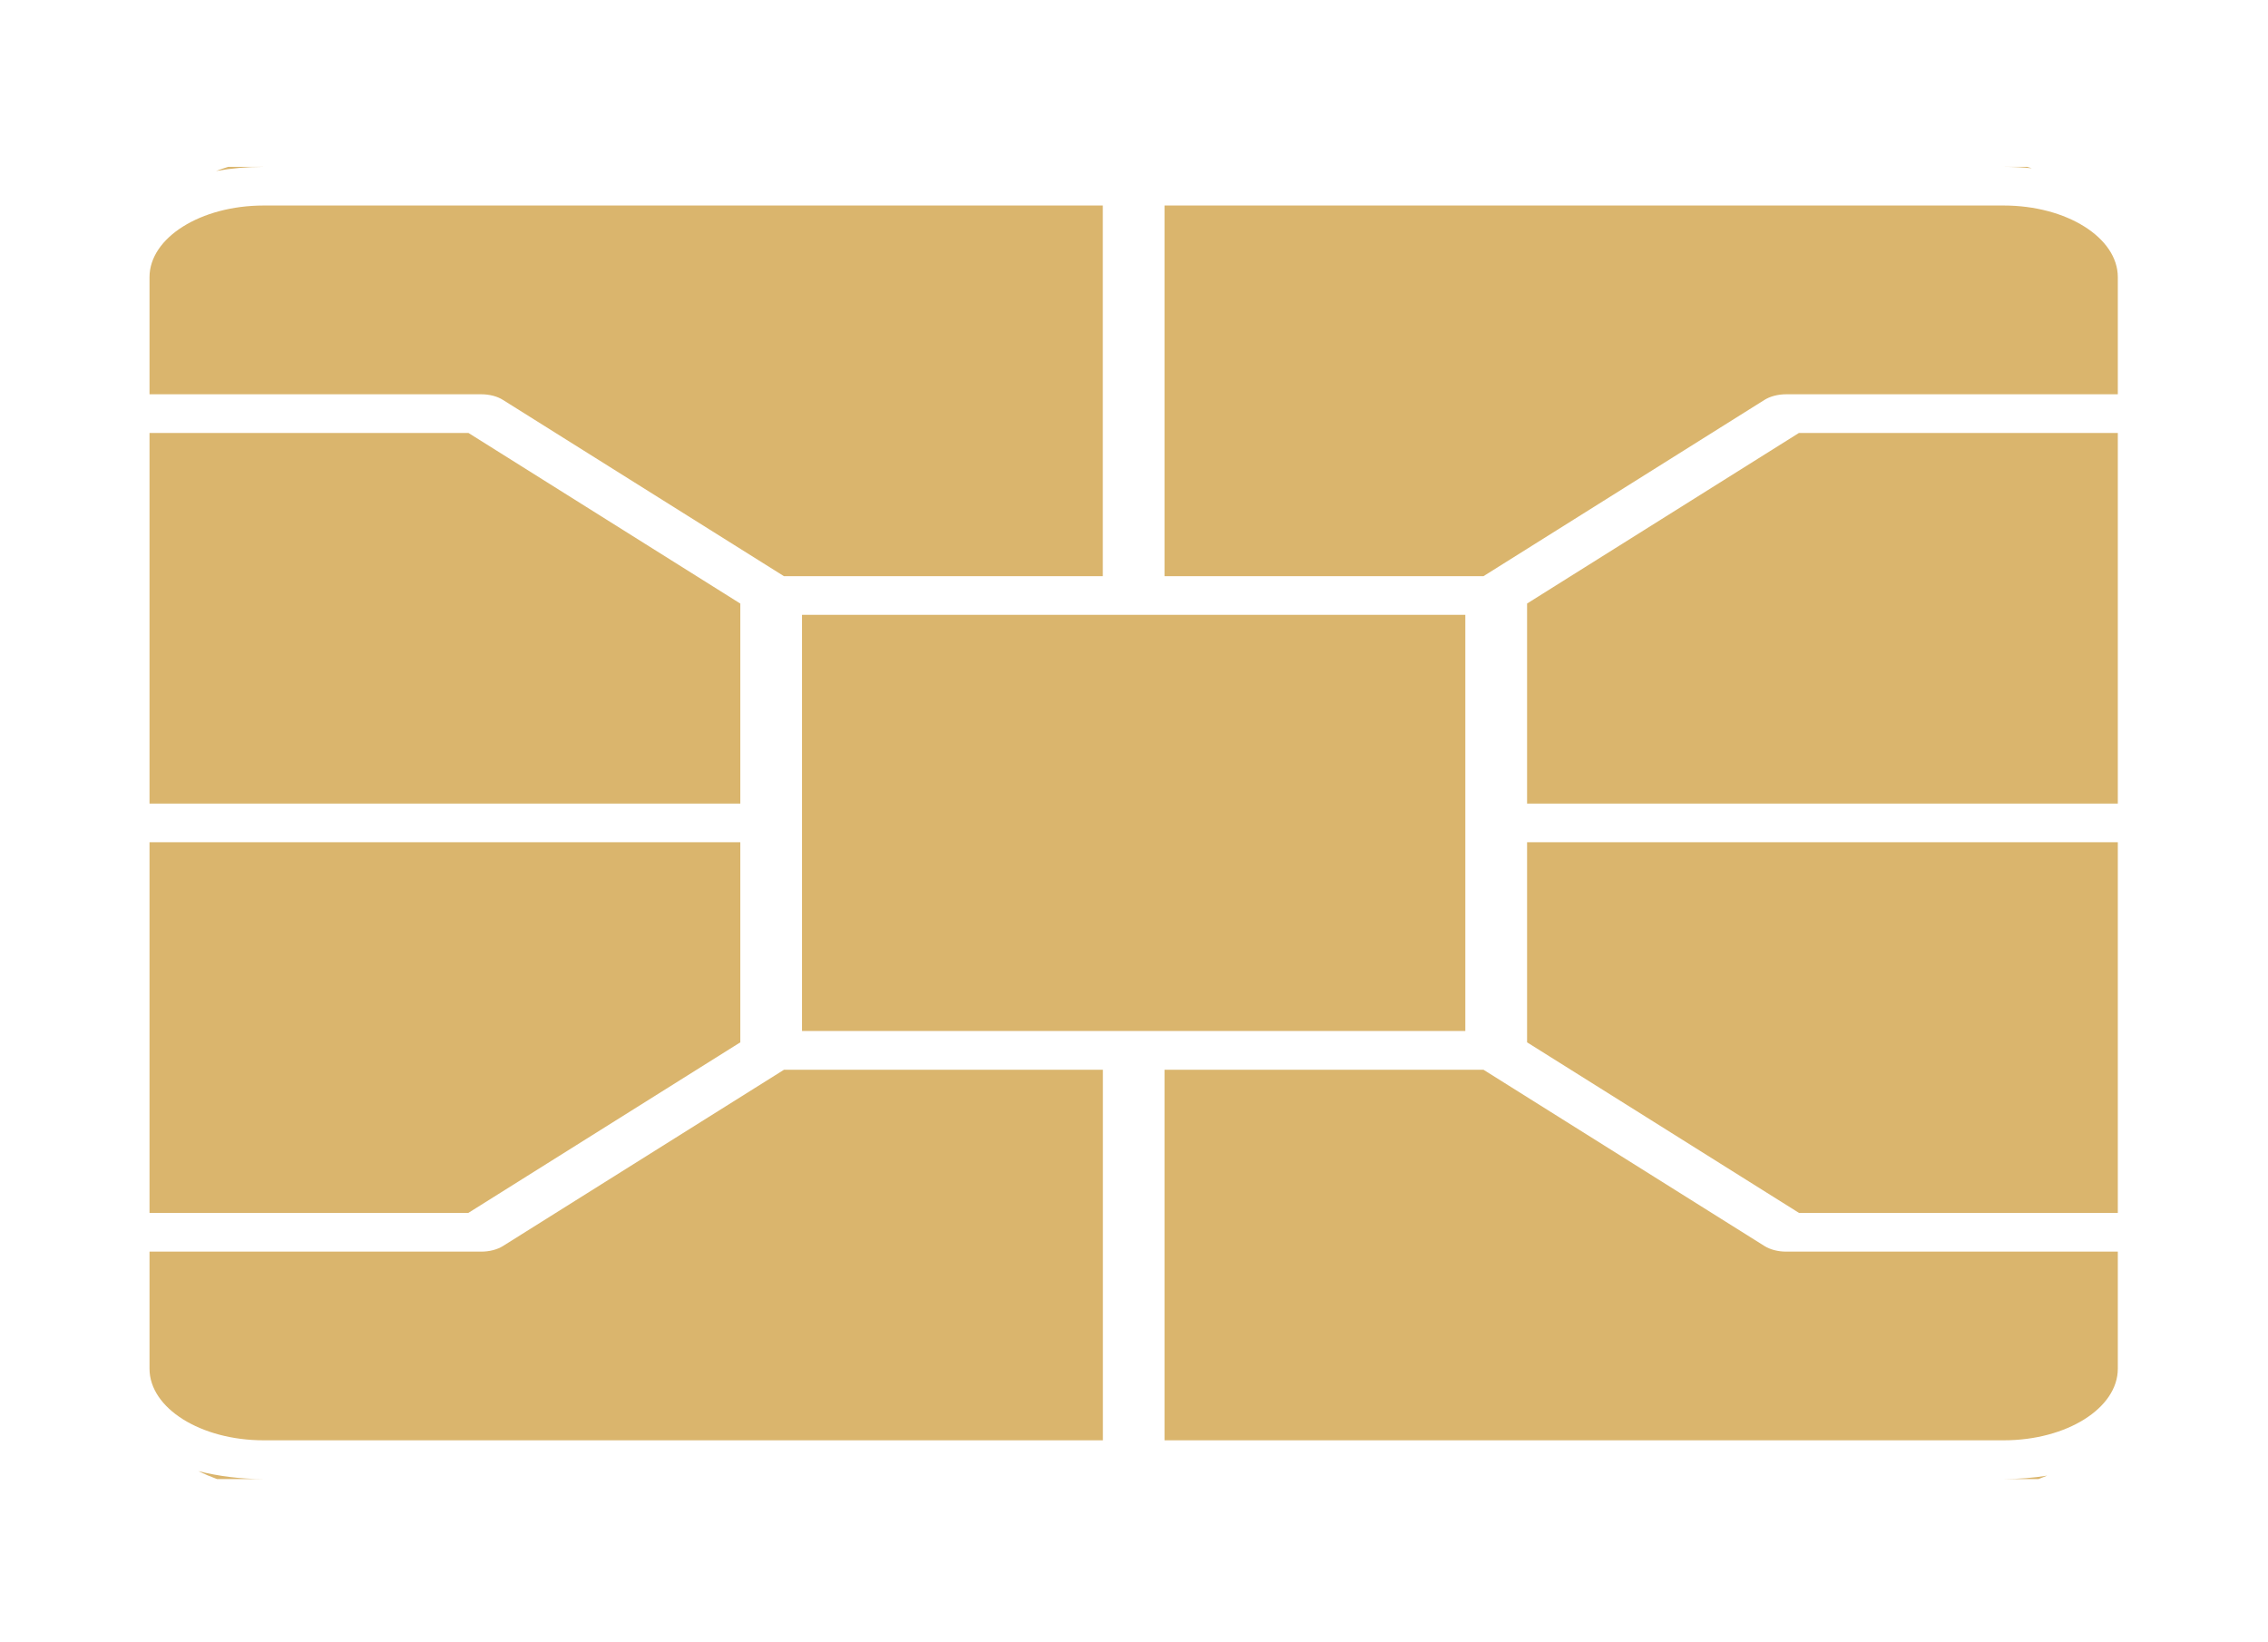 <svg width="105" height="76" viewBox="0 0 105 76" fill="none" xmlns="http://www.w3.org/2000/svg">
<g filter="url(#filter0_d_4_256)">
<path fill-rule="evenodd" clip-rule="evenodd" d="M90.063 4.688H88.967C89.409 4.688 89.844 4.71 90.268 4.753C90.2 4.73 90.131 4.708 90.063 4.688ZM90.982 65.279C90.341 65.382 89.669 65.437 88.977 65.438H90.579C90.715 65.388 90.849 65.335 90.982 65.279ZM6.25 65.438H8.401C7.335 65.437 6.316 65.306 5.382 65.07C5.664 65.206 5.953 65.329 6.25 65.438ZM6.202 4.879C6.905 4.754 7.646 4.688 8.411 4.688H6.766C6.575 4.746 6.387 4.809 6.202 4.879ZM50.116 63.644H88.967C91.88 63.644 94.25 62.157 94.25 60.329V54.909H78.897C78.518 54.909 78.156 54.815 77.887 54.646L64.881 46.487H50.116V63.644ZM3.125 54.909V60.329C3.125 62.157 5.498 63.644 8.411 63.644H47.263V46.487H32.501L19.494 54.646C19.226 54.815 18.863 54.909 18.484 54.909H3.125ZM79.488 53.115H94.25V35.956H66.901V45.219L79.488 53.115ZM3.125 53.115H17.887L30.477 45.219V35.956H3.125V53.115ZM33.333 44.693H64.042V25.428H33.333V44.693ZM66.901 34.166H94.25V17.006H79.488L66.901 24.904V34.166ZM3.125 34.166H30.477V24.906L17.89 17.006H3.125V34.166ZM50.116 23.638H64.881L77.887 15.479C78.156 15.31 78.518 15.216 78.897 15.216H94.25V9.794C94.25 7.966 91.88 6.477 88.967 6.477H50.116V23.638ZM32.498 23.638H47.259V6.477H8.411C5.498 6.477 3.125 7.966 3.125 9.794V15.216H18.481C18.86 15.216 19.223 15.308 19.491 15.479L32.498 23.638Z" fill="#DAB56D"/>
</g>
<defs>
<filter id="filter0_d_4_256" x="0.087" y="0.891" width="104.794" height="74.419" filterUnits="userSpaceOnUse" color-interpolation-filters="sRGB">
<feFlood flood-opacity="0" result="BackgroundImageFix"/>
<feColorMatrix in="SourceAlpha" type="matrix" values="0 0 0 0 0 0 0 0 0 0 0 0 0 0 0 0 0 0 127 0" result="hardAlpha"/>
<feOffset dx="3.797" dy="3.038"/>
<feGaussianBlur stdDeviation="3.417"/>
<feComposite in2="hardAlpha" operator="out"/>
<feColorMatrix type="matrix" values="0 0 0 0 0.2 0 0 0 0 0.2 0 0 0 0 0.2 0 0 0 0.25 0"/>
<feBlend mode="normal" in2="BackgroundImageFix" result="effect1_dropShadow_4_256"/>
<feBlend mode="normal" in="SourceGraphic" in2="effect1_dropShadow_4_256" result="shape"/>
</filter>
</defs>
</svg>

